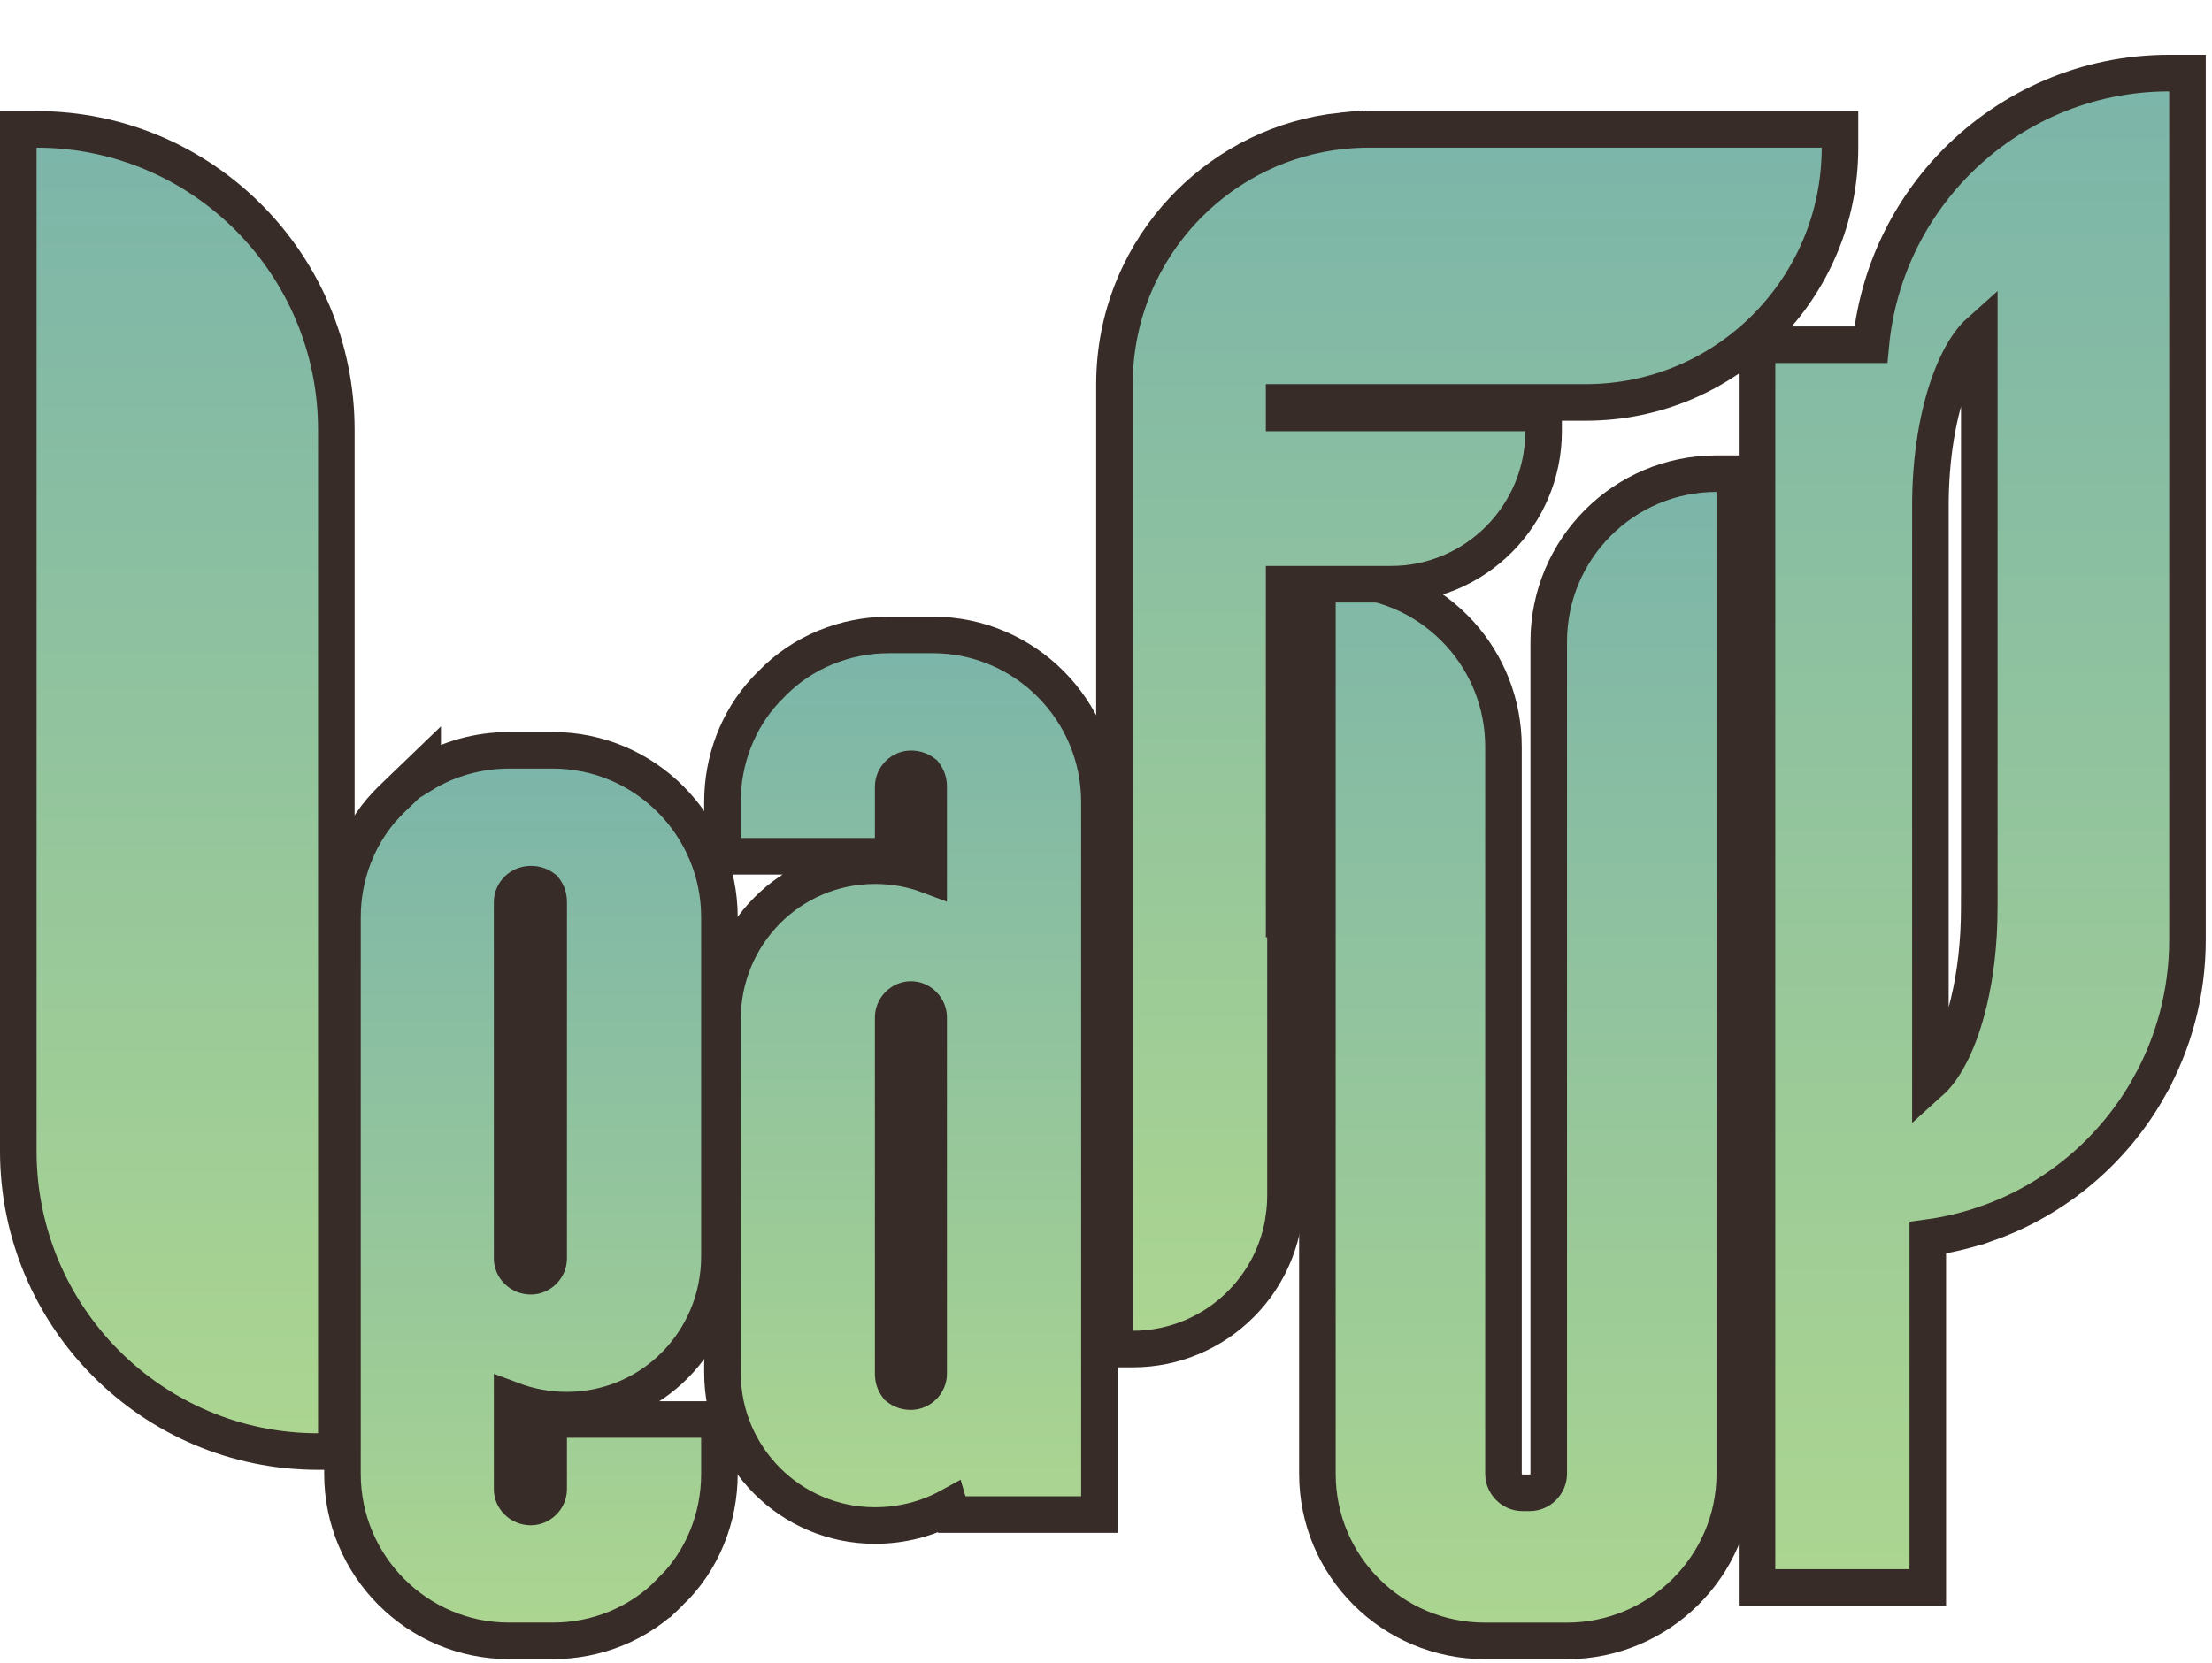 <svg width="121" height="91" viewBox="0 0 121 91" fill="none" xmlns="http://www.w3.org/2000/svg">
<g filter="url(#filter0_d_295_891)">
<path d="M30.237 38.053C35.268 38.053 39.354 42.152 39.354 47.19V65.737C39.354 70.41 35.632 74.156 31.013 74.156C29.935 74.156 28.939 73.96 28.014 73.612V78.481C28.014 78.988 28.445 79.455 29.044 79.455C29.563 79.455 30.013 79.007 30.013 78.481V74.669H39.354V77.644C39.354 80.052 38.42 82.412 36.661 84.107L36.66 84.106C34.97 85.852 32.629 86.78 30.237 86.78H27.85C22.82 86.78 18.733 82.681 18.733 77.644V47.188L18.744 46.737C18.853 44.488 19.777 42.315 21.426 40.725L21.506 40.647C21.603 40.55 21.7 40.455 21.8 40.363L23.121 39.092V39.371C24.537 38.505 26.181 38.053 27.85 38.053H30.237ZM29.044 45.378C28.445 45.378 28.015 45.844 28.014 46.352V65.856C28.014 66.364 28.445 66.831 29.044 66.831C29.563 66.831 30.013 66.383 30.013 65.856V46.352C30.013 46.082 29.937 45.851 29.765 45.628C29.542 45.454 29.312 45.378 29.044 45.378Z" fill="url(#paint0_linear_295_891)" stroke="#382C28" stroke-width="2"/>
<path d="M51.023 31.74C56.053 31.74 60.139 35.84 60.14 40.877V79.871H52.065L51.938 79.439C50.736 80.099 49.348 80.469 47.859 80.469C43.246 80.469 39.519 76.728 39.519 72.11V52.785C39.519 48.112 43.241 44.366 47.859 44.366C48.916 44.366 49.897 44.552 50.799 44.891V40.041C50.799 39.77 50.722 39.538 50.548 39.313C50.325 39.141 50.096 39.065 49.829 39.065C49.31 39.065 48.86 39.512 48.859 40.039V43.851H39.519V40.877C39.519 38.619 40.339 36.404 41.892 34.739L42.212 34.413C43.902 32.667 46.244 31.74 48.636 31.74H51.023ZM49.829 51.689C49.309 51.689 48.859 52.137 48.859 52.664V72.168C48.859 72.438 48.936 72.67 49.108 72.893C49.331 73.066 49.562 73.142 49.829 73.142C50.349 73.142 50.799 72.695 50.799 72.168V52.664C50.799 52.137 50.349 51.689 49.829 51.689Z" fill="url(#paint1_linear_295_891)" stroke="#382C28" stroke-width="2"/>
<path d="M2 4.08C11.054 4.08 18.398 11.447 18.398 20.516V76.422H17.398C8.346 76.422 1 69.056 1 59.986V4.08H2Z" fill="url(#paint2_linear_295_891)" stroke="#382C28" stroke-width="2"/>
<path d="M94.895 22.916V77.645C94.895 82.692 90.739 86.782 85.718 86.782H81.242C76.155 86.782 72.064 82.687 72.064 77.645V28.661H73.064C75.597 28.661 77.893 29.691 79.553 31.356L79.858 31.675C81.34 33.307 82.242 35.479 82.242 37.858V77.645C82.242 78.191 82.711 78.679 83.272 78.679H83.689C84.249 78.679 84.718 78.191 84.718 77.645V32.112C84.718 29.574 85.745 27.273 87.404 25.61C89.064 23.946 91.359 22.916 93.895 22.916H94.895Z" fill="url(#paint3_linear_295_891)" stroke="#382C28" stroke-width="2"/>
<path d="M119.658 1V48.43C119.658 51.341 118.901 54.08 117.571 56.455L117.572 56.456C115.648 59.901 112.518 62.581 108.753 63.922L108.752 63.921C107.698 64.298 106.594 64.568 105.453 64.721V83.858H96.112V15.862H102.337C102.707 11.953 104.444 8.44 107.062 5.816C110.029 2.842 114.128 1 118.658 1H119.658ZM108.154 15.27C107.771 15.65 107.387 16.218 107.034 16.97L106.885 17.304C106.139 19.054 105.641 21.507 105.599 24.275V24.286C105.596 24.407 105.596 24.531 105.596 24.669V56.197C106.393 55.481 107.186 53.979 107.701 51.821V51.82C108.061 50.319 108.269 48.569 108.269 46.696V46.283L108.271 46.28V15.162C108.233 15.196 108.193 15.231 108.154 15.27Z" fill="url(#paint4_linear_295_891)" stroke="#382C28" stroke-width="2"/>
<path d="M100.651 4.08V5.08C100.651 12.776 94.427 19.019 86.744 19.019H70.244V19.593H84.438V20.593C84.438 25.215 80.699 28.966 76.083 28.966H70.244V47.286H70.318V62.441C70.318 62.736 70.301 63.031 70.269 63.32C70.259 63.417 70.248 63.511 70.234 63.604L70.235 63.605C70.031 65.081 69.444 66.431 68.577 67.556V67.557C68.358 67.84 68.121 68.109 67.87 68.36C66.361 69.874 64.27 70.814 61.962 70.814H60.962V18.019L60.967 17.659C61.058 14.072 62.5 10.822 64.802 8.403L65.036 8.164C67.227 5.966 70.148 4.496 73.408 4.157V4.158C73.888 4.107 74.377 4.08 74.87 4.08H100.651Z" fill="url(#paint5_linear_295_891)" stroke="#382C28" stroke-width="2"/>
</g>
<defs>
<filter id="filter0_d_295_891" x="0" y="0" width="120.658" height="90.782" filterUnits="userSpaceOnUse" color-interpolation-filters="sRGB">
<feFlood flood-opacity="0" result="BackgroundImageFix"/>
<feColorMatrix in="SourceAlpha" type="matrix" values="0 0 0 0 0 0 0 0 0 0 0 0 0 0 0 0 0 0 127 0" result="hardAlpha"/>
<feOffset dy="3"/>
<feComposite in2="hardAlpha" operator="out"/>
<feColorMatrix type="matrix" values="0 0 0 0 0.22 0 0 0 0 0.173 0 0 0 0 0.157 0 0 0 1 0"/>
<feBlend mode="normal" in2="BackgroundImageFix" result="effect1_dropShadow_295_891"/>
<feBlend mode="normal" in="SourceGraphic" in2="effect1_dropShadow_295_891" result="shape"/>
</filter>
<linearGradient id="paint0_linear_295_891" x1="29.044" y1="39.053" x2="29.044" y2="85.78" gradientUnits="userSpaceOnUse">
<stop stop-color="#7CB5A9"/>
<stop offset="1" stop-color="#ABD590"/>
</linearGradient>
<linearGradient id="paint1_linear_295_891" x1="49.829" y1="32.74" x2="49.829" y2="79.469" gradientUnits="userSpaceOnUse">
<stop stop-color="#7CB5A9"/>
<stop offset="1" stop-color="#ABD590"/>
</linearGradient>
<linearGradient id="paint2_linear_295_891" x1="9.699" y1="5.08" x2="9.699" y2="75.422" gradientUnits="userSpaceOnUse">
<stop stop-color="#7CB5A9"/>
<stop offset="1" stop-color="#ABD590"/>
</linearGradient>
<linearGradient id="paint3_linear_295_891" x1="83.479" y1="23.916" x2="83.479" y2="85.782" gradientUnits="userSpaceOnUse">
<stop stop-color="#7CB5A9"/>
<stop offset="1" stop-color="#ABD590"/>
</linearGradient>
<linearGradient id="paint4_linear_295_891" x1="107.885" y1="2" x2="107.885" y2="82.859" gradientUnits="userSpaceOnUse">
<stop stop-color="#7CB5A9"/>
<stop offset="1" stop-color="#ABD590"/>
</linearGradient>
<linearGradient id="paint5_linear_295_891" x1="80.807" y1="5.08" x2="80.807" y2="69.814" gradientUnits="userSpaceOnUse">
<stop stop-color="#7CB5A9"/>
<stop offset="1" stop-color="#ABD590"/>
</linearGradient>
</defs>
</svg>
